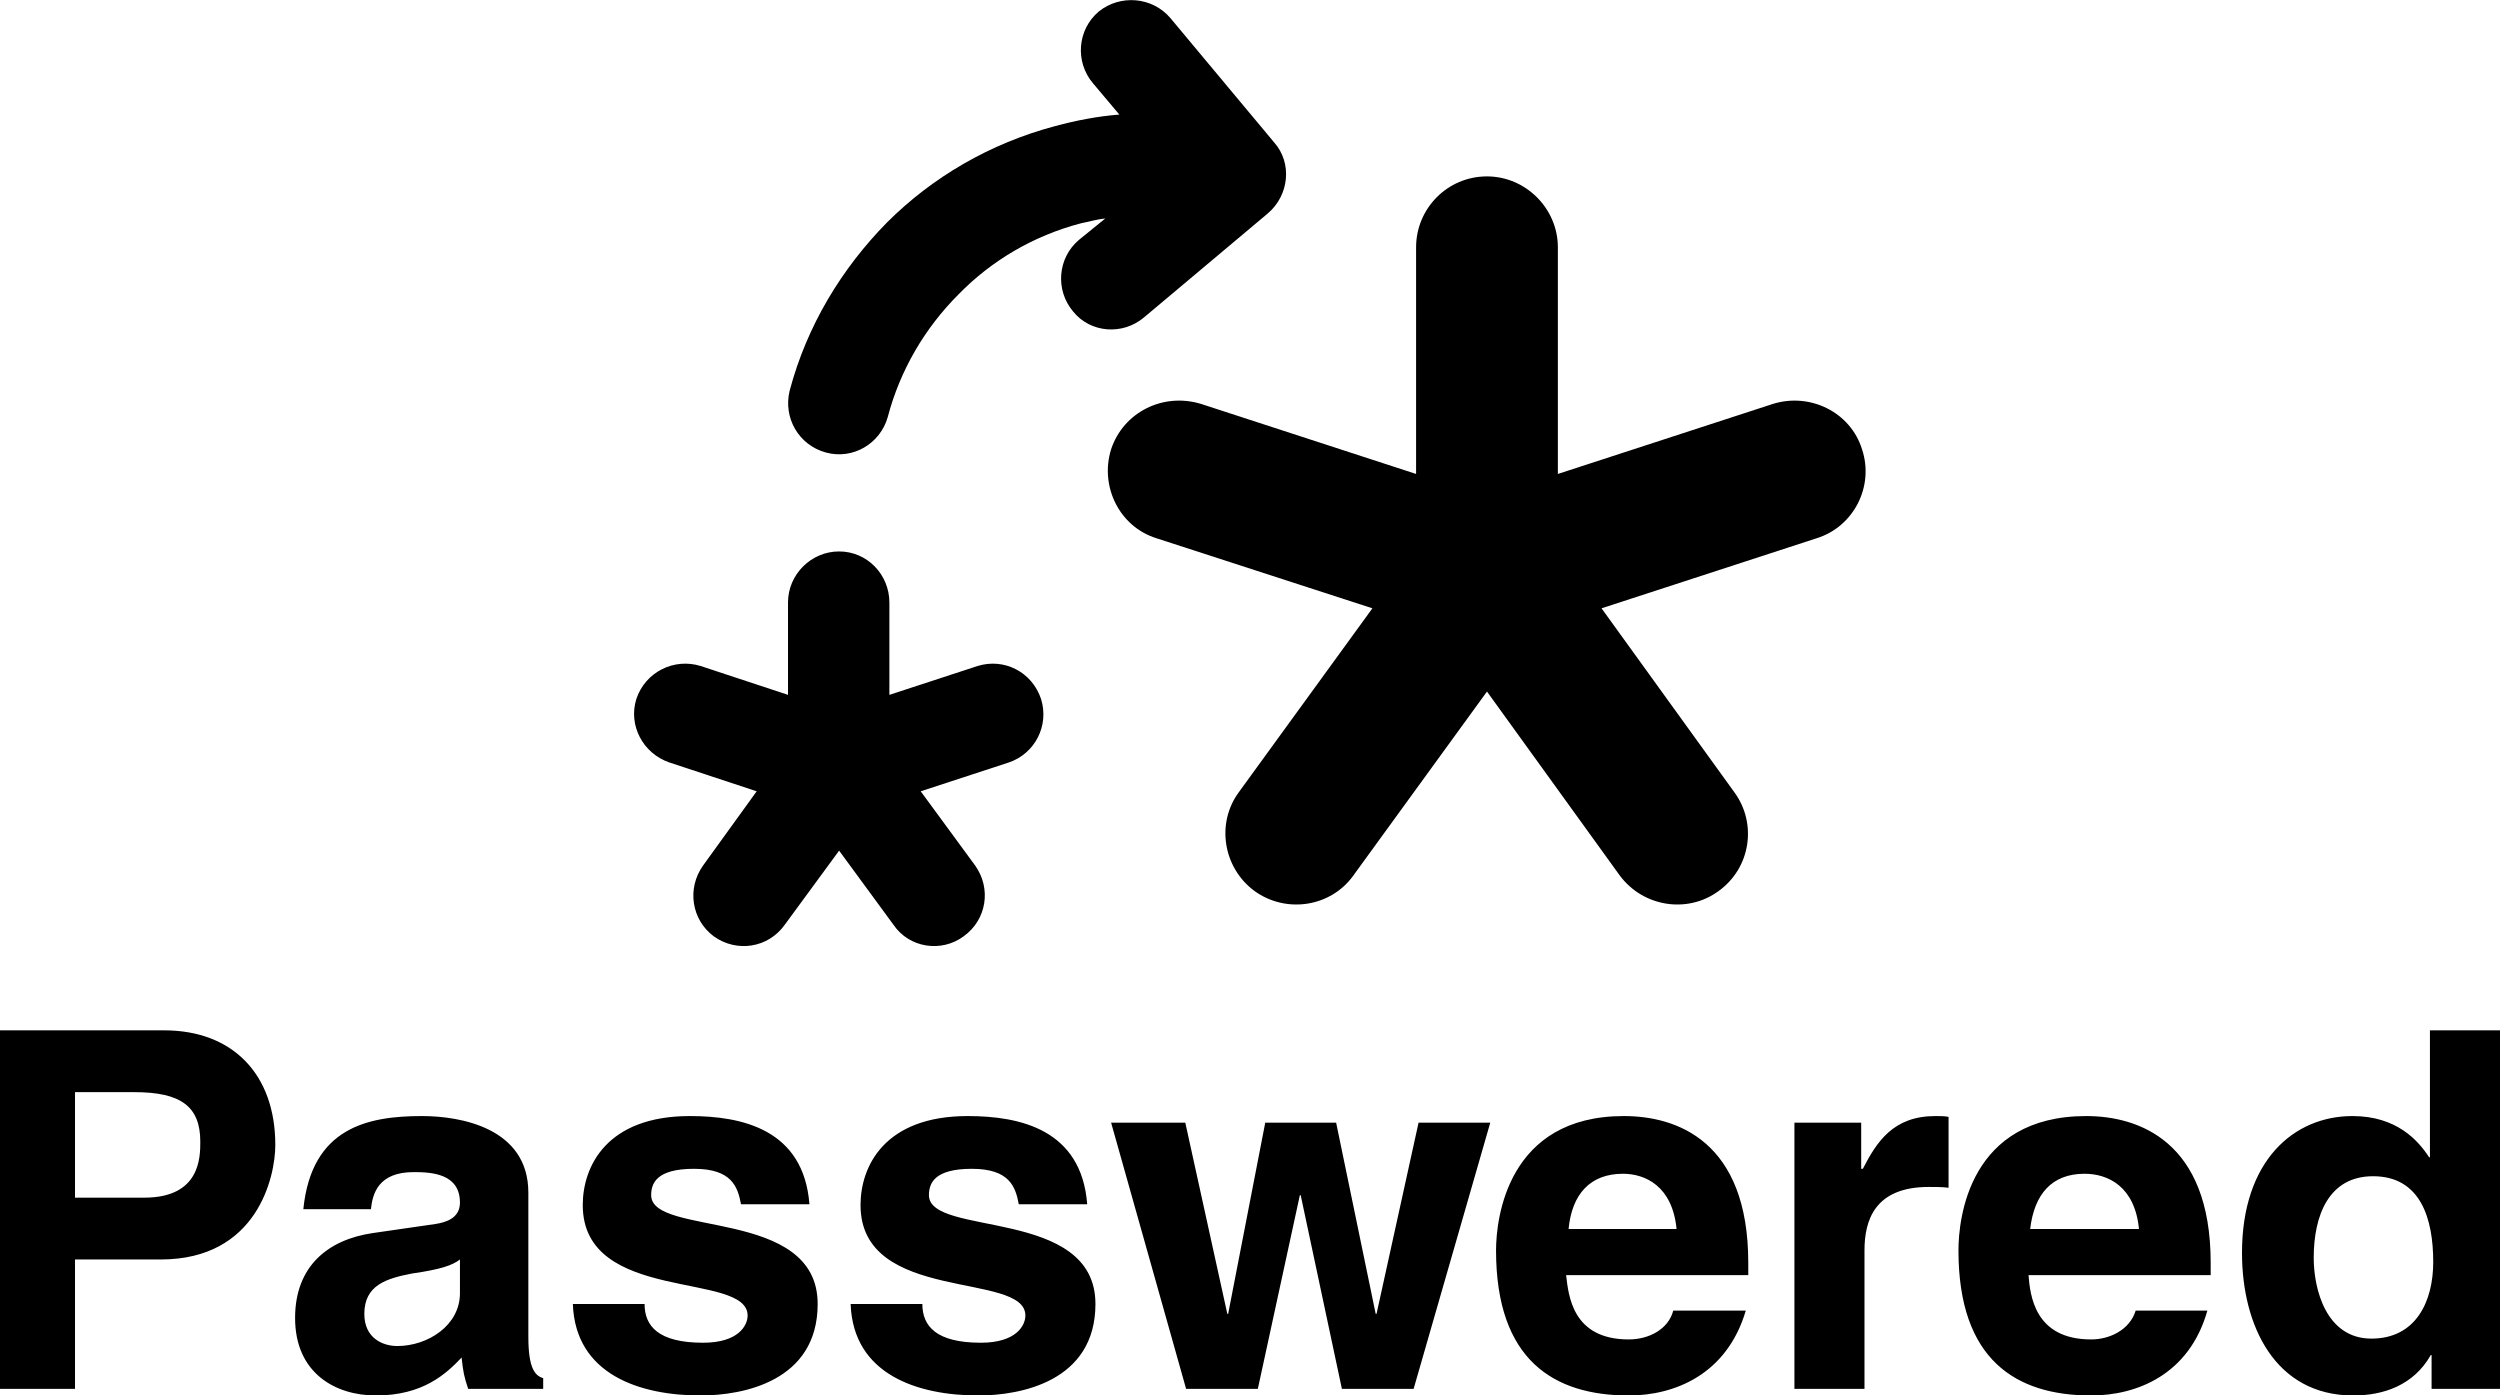 <?xml version="1.0" encoding="UTF-8"?>
<!DOCTYPE svg PUBLIC "-//W3C//DTD SVG 1.1//EN" "http://www.w3.org/Graphics/SVG/1.1/DTD/svg11.dtd">
<svg 
	xmlns="http://www.w3.org/2000/svg" 
	xml:space="preserve" 
	width="3033px" 
	height="1693px" 
	version="1.1" 
	style="shape-rendering:geometricPrecision; text-rendering:geometricPrecision; image-rendering:optimizeQuality; fill-rule:evenodd; clip-rule:evenodd"
	viewBox="0 0 3033 1693"
	xmlns:xlink="http://www.w3.org/1999/xlink"
>
	<defs>
		<style type="text/css">
			<![CDATA[
				.arrow {fill:#000000; fill-rule:nonzero}
				.weak {fill:#000000; fill-rule:nonzero}
				.strong {fill:#000000; fill-rule:nonzero}
				.passwered {fill:#000000; fill-rule:nonzero}
			]]>
		</style>
	</defs>
	<g id="passwered">
		<g>
			<path class="weak" d="M956 731c0,-34 28,-62 62,-62 34,0 61,28 61,62l0 112 107 -35c32,-10 66,7 77,40 10,32 -7,66 -39,77l-107 35 66 90c20,28 14,66 -14,86 -27,20 -66,14 -85,-14l-66 -90 -66 90c-20,28 -58,34 -86,14 -27,-20 -33,-58 -13,-86l65 -90 -106 -35c-32,-11 -50,-45 -40,-77 11,-33 46,-50 78,-40l106 35 0 -112z"/>
			<path class="arrow" d="M1077 506c-9,32 -42,52 -75,43 -33,-9 -52,-42 -44,-75 21,-79 63,-148 118,-204 55,-55 125,-96 204,-117 26,-7 52,-12 78,-14l-32 -38c-22,-26 -19,-65 7,-87 26,-21 65,-18 87,8l126 151c22,25 18,64 -8,86l-150 126c-26,22 -65,19 -86,-7 -22,-26 -19,-65 7,-87l32 -26c-10,1 -20,4 -30,6 -57,15 -108,45 -148,86 -41,41 -71,92 -86,149z"/>
			<path class="strong" d="M1718 300c0,-47 38,-86 86,-86 47,0 86,39 86,86l0 275 261 -85c45,-14 94,10 108,55 15,45 -10,94 -55,108l-261 85 161 223c28,38 20,92 -19,120 -38,28 -92,19 -120,-19l-161 -223 -162 223c-27,38 -81,47 -120,19 -38,-28 -47,-82 -19,-120l162 -223 -262 -85c-45,-14 -69,-63 -55,-108 15,-45 63,-69 109,-55l261 85 0 -275z"/>
		</g>
		<path class="passwered" d="M91 1528l104 0c117,0 139,-100 139,-139 0,-85 -51,-139 -135,-139l-199 0 0 435 91 0 0 -157zm0 -75l0 -128 72 0c56,0 80,17 80,60 0,19 0,68 -68,68l-84 0zm550 -6c0,-79 -83,-93 -129,-93 -66,0 -134,14 -144,113l82 0c2,-19 9,-45 52,-45 22,0 56,2 56,37 0,19 -17,24 -30,26l-76 11c-54,8 -94,40 -94,103 0,67 49,94 98,94 57,0 85,-26 104,-46 2,18 3,23 8,38l91 0 0 -13c-10,-3 -18,-12 -18,-50l0 -175zm-83 122c0,39 -39,64 -76,64 -17,0 -40,-9 -40,-39 0,-35 27,-43 58,-49 35,-5 49,-10 58,-17l0 41zm424 -108c-7,-91 -82,-107 -145,-107 -101,0 -130,61 -130,108 0,120 200,80 200,134 0,12 -11,33 -54,33 -54,0 -71,-20 -71,-47l-87 0c3,86 82,111 155,111 51,0 142,-17 142,-111 0,-118 -202,-81 -202,-132 0,-14 6,-32 52,-32 46,0 53,22 57,43l83 0zm337 0c-7,-91 -82,-107 -145,-107 -101,0 -130,61 -130,108 0,120 200,80 200,134 0,12 -11,33 -54,33 -54,0 -71,-20 -71,-47l-87 0c3,86 82,111 155,111 51,0 142,-17 142,-111 0,-118 -202,-81 -202,-132 0,-14 6,-32 52,-32 46,0 53,22 57,43l83 0zm489 -99l-87 0 -51 232 -1 0 -48 -232 -86 0 -45 232 -1 0 -51 -232 -90 0 91 323 87 0 51 -235 1 0 50 235 87 0 93 -323zm222 228c-6,23 -30,35 -54,35 -69,0 -73,-54 -76,-78l221 0 0 -15c0,-148 -87,-178 -151,-178 -141,0 -155,124 -155,163 0,133 70,176 161,176 55,0 119,-25 142,-103l-88 0zm-127 -99c4,-42 26,-67 66,-67 27,0 60,15 65,67l-131 0zm274 194l85 0 0 -168c0,-36 12,-77 78,-77 8,0 17,0 24,1l0 -86c-5,-1 -10,-1 -16,-1 -51,0 -71,31 -88,64l-2 0 0 -56 -81 0 0 323zm414 -95c-7,23 -31,35 -54,35 -69,0 -74,-54 -76,-78l221 0 0 -15c0,-148 -88,-178 -151,-178 -142,0 -155,124 -155,163 0,133 70,176 161,176 55,0 119,-25 141,-103l-87 0zm-128 -99c5,-42 26,-67 66,-67 28,0 61,15 66,67l-132 0zm570 -241l-85 0 0 154 -1 0c-13,-20 -39,-50 -93,-50 -71,0 -134,54 -134,166 0,88 40,173 135,173 36,0 73,-12 94,-49l1 0 0 41 83 0 0 -435zm-226 276c0,-51 18,-99 72,-99 58,0 73,52 73,104 0,48 -21,93 -75,93 -55,0 -70,-60 -70,-98z"/>
	</g>
</svg>
